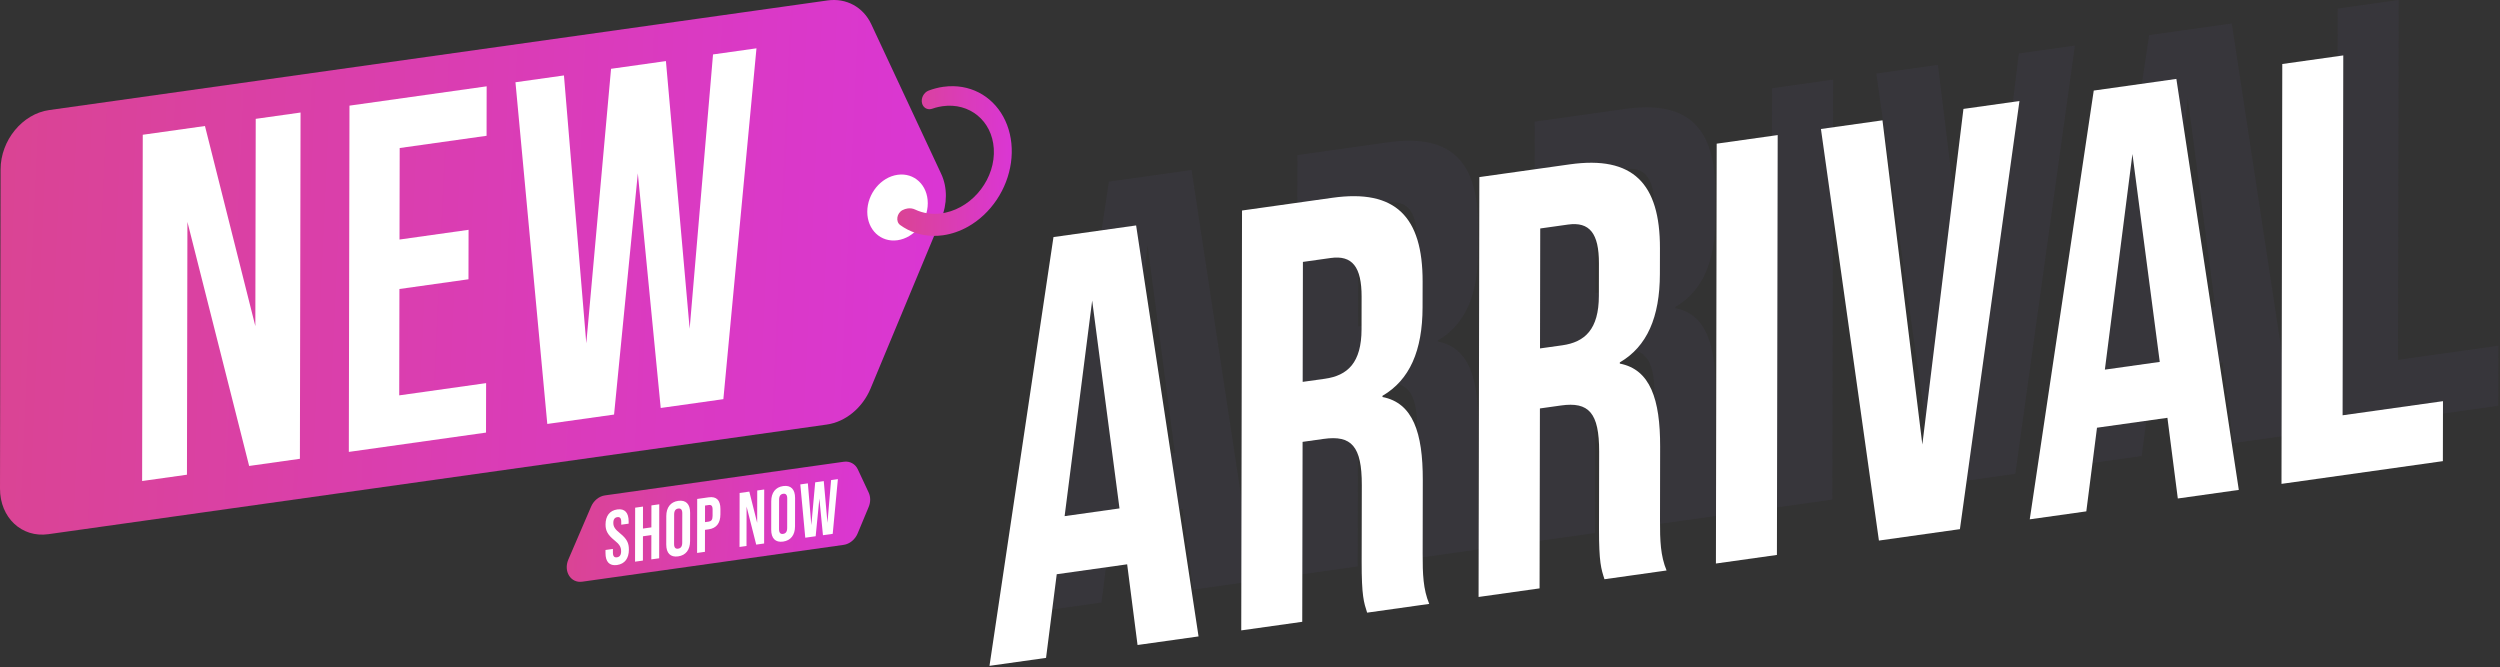 <svg viewBox="0 0 1094 292" fill="none" xmlns="http://www.w3.org/2000/svg">
    <rect x="0" y="0" width="1094" height="292" fill="#333333" stroke="none"/>
    <g opacity="0.6">
        <path
            d="M490.129 201.612L502.186 107.273L514.144 198.228L490.129 201.612ZM521.417 74.398L485.253 79.491L457.251 267.121L482 263.638L486.678 227.033L517.496 222.692L522.043 258.001L548.735 254.245L521.417 74.398Z"
            fill="#3A3841" />
        <path
            d="M594.304 142.854L594.403 90.361L606.534 88.652C615.997 87.324 620.115 92.515 620.09 105.638L620.065 119.81C620.041 134.51 613.963 140.089 604.014 141.492L594.304 142.854ZM607.308 62.299L567.76 67.87L567.422 251.604L594.114 247.849L594.263 169.109L603.478 167.813C615.618 166.105 620.214 170.966 620.181 188.026L620.115 221.619C620.09 236.574 621.062 239.331 622.503 243.846L649.681 240.016C647.021 233.57 646.791 227.041 646.807 218.119L646.865 185.831C646.906 165.098 642.557 152.065 629.224 149.482V148.954C641.124 142.029 646.733 129.17 646.766 110.269L646.791 98.986C646.84 70.635 634.972 58.403 607.308 62.299Z"
            fill="#3A3841" />
        <path
            d="M698.157 128.22L698.256 75.727L710.396 74.019C719.859 72.69 723.969 77.881 723.944 91.005L723.919 105.176C723.894 119.876 717.816 125.455 707.876 126.858L698.157 128.22ZM711.17 47.673L671.613 53.244L671.276 236.978L697.968 233.223L698.116 154.483L707.34 153.187C719.472 151.479 724.076 156.34 724.043 173.401L723.977 206.993C723.952 221.949 724.916 224.705 726.365 229.22L753.543 225.39C750.883 218.944 750.653 212.416 750.669 203.493L750.727 171.205C750.768 150.472 746.419 137.44 733.086 134.856V134.328C744.986 127.403 750.587 114.552 750.62 95.643L750.644 84.36C750.694 56.009 738.834 43.777 711.17 47.673Z"
            fill="#3A3841" />
        <path d="M802.168 34.855L775.476 38.619L775.138 222.345L801.83 218.59L802.168 34.855Z" fill="#3A3841" />
        <path
            d="M907.966 19.957L883.456 23.407L865.469 170.264L848.025 28.401L821.094 32.189L846.469 212.3L881.907 207.307L907.966 19.957Z"
            fill="#3A3841" />
        <path
            d="M945.34 137.497L957.405 43.158L969.364 134.113L945.34 137.497ZM976.628 10.284L940.472 15.377L912.47 203.007L937.219 199.524L941.897 162.919L972.716 158.577L977.262 193.886L1003.95 190.131L976.628 10.284Z"
            fill="#3A3841" />
        <path d="M1049.67 0L1022.98 3.755L1022.63 187.49L1093.25 177.544L1093.3 151.297L1049.37 157.479L1049.67 0Z"
            fill="#3A3841" />
    </g>
    <path
        d="M465.877 225.863L477.935 131.524L489.893 222.479L465.877 225.863ZM497.165 98.65L461.002 103.742L433 291.372L457.749 287.889L462.427 251.284L493.245 246.943L497.791 282.252L524.484 278.497L497.165 98.65Z"
        fill="white" />
    <path
        d="M570.052 167.105L570.151 114.612L582.283 112.904C591.746 111.575 595.863 116.766 595.839 129.89L595.814 144.061C595.789 158.761 589.711 164.34 579.762 165.744L570.052 167.105ZM583.057 86.55L543.508 92.121L543.171 275.855L569.863 272.1L570.011 193.36L579.227 192.064C591.367 190.356 595.962 195.217 595.929 212.278L595.863 245.87C595.839 260.825 596.811 263.582 598.252 268.097L625.43 264.267C622.77 257.821 622.539 251.293 622.556 242.37L622.613 210.082C622.655 189.349 618.306 176.316 604.972 173.733V173.205C616.873 166.28 622.482 153.421 622.515 134.52L622.539 123.237C622.589 94.886 610.721 82.654 583.057 86.55Z"
        fill="white" />
    <path
        d="M673.906 152.471L674.005 99.978L686.145 98.27C695.608 96.941 699.717 102.132 699.693 115.256L699.668 129.427C699.643 144.127 693.565 149.706 683.624 151.11L673.906 152.471ZM686.919 71.924L647.362 77.495L647.024 261.23L673.717 257.474L673.865 178.735L683.089 177.439C695.221 175.73 699.824 180.592 699.791 197.652L699.726 231.244C699.701 246.2 700.664 248.956 702.114 253.471L729.292 249.642C726.632 243.195 726.401 236.667 726.418 227.745L726.475 195.456C726.517 174.723 722.168 161.691 708.834 159.107V158.579C720.735 151.654 726.335 138.803 726.368 119.894L726.393 108.612C726.443 80.26 714.583 68.028 686.919 71.924Z"
        fill="white" />
    <path d="M777.917 59.107L751.224 62.87L750.887 246.596L777.579 242.841L777.917 59.107Z" fill="white" />
    <path
        d="M883.714 44.209L859.204 47.659L841.217 194.516L823.774 52.652L796.843 56.441L822.217 236.551L857.656 231.558L883.714 44.209Z"
        fill="white" />
    <path
        d="M921.088 161.749L933.154 67.41L945.112 158.365L921.088 161.749ZM952.376 34.535L916.221 39.628L888.219 227.258L912.968 223.775L917.646 187.17L948.464 182.829L953.01 218.138L979.703 214.382L952.376 34.535Z"
        fill="white" />
    <path
        d="M1025.42 24.251L998.727 28.007L998.381 211.741L1069 201.795L1069.05 175.549L1025.12 181.731L1025.42 24.251Z"
        fill="white" />
    <path
        d="M369.258 202.062L264.728 216.785C262.147 217.146 259.79 219.065 258.649 221.734L248.712 244.842C246.485 250.022 249.752 255.257 254.771 254.549L369.197 238.431C371.805 238.063 374.196 236.103 375.323 233.394L380.125 221.863C381.008 219.753 381.008 217.432 380.139 215.567L375.378 205.384C374.25 202.981 371.866 201.694 369.258 202.062Z"
        fill="url(#paint0_linear_1_322)" />
    <path
        d="M270.114 222.932C266.773 223.401 264.993 225.811 264.986 229.527C264.979 232.23 265.944 234.047 268.81 236.382C271.052 238.192 271.799 239.302 271.799 241.255C271.799 243.012 271.079 243.719 269.985 243.876C268.898 244.033 268.212 243.522 268.212 241.834V240.214L264.966 240.67V242.018C264.959 245.802 266.643 247.722 270.012 247.252C273.388 246.776 275.195 244.366 275.201 240.513C275.208 237.58 274.278 235.783 271.412 233.448C269.17 231.637 268.389 230.535 268.389 228.813C268.389 227.186 269.055 226.458 270.141 226.301C271.235 226.144 271.86 226.703 271.853 228.391V229.609L275.093 229.153V228.173C275.1 224.388 273.449 222.462 270.114 222.932Z"
        fill="white" />
    <path
        d="M288.494 220.679L285.064 221.162L285.043 230.78L281.362 231.297L281.375 221.679L277.945 222.162L277.898 245.789L281.335 245.305L281.355 234.673L285.036 234.156L285.016 244.788L288.453 244.305L288.494 220.679Z"
        fill="white" />
    <path
        d="M296.752 240.098C295.659 240.255 294.973 239.71 294.98 238.015L295.007 225.123C295.007 223.435 295.7 222.693 296.793 222.544C297.887 222.387 298.573 222.932 298.566 224.626L298.539 237.518C298.532 239.207 297.846 239.942 296.752 240.098ZM296.793 219.174C293.424 219.651 291.577 222.067 291.57 225.845L291.55 238.267C291.543 242.052 293.384 243.951 296.752 243.474C300.128 242.998 301.969 240.581 301.976 236.797L301.996 224.375C302.003 220.597 300.162 218.698 296.793 219.174Z"
        fill="white" />
    <path
        d="M308.51 228.486L308.523 221.23L310.147 220.999C311.24 220.842 311.831 221.305 311.831 222.986L311.824 225.79C311.824 227.479 311.226 228.105 310.133 228.261L308.51 228.486ZM310.147 217.622L305.093 218.337L305.052 241.963L308.482 241.48L308.503 231.862L310.126 231.631C313.556 231.147 315.247 228.853 315.254 225.069L315.261 222.741C315.261 218.963 313.583 217.139 310.147 217.622Z"
        fill="white" />
    <path
        d="M334.421 214.205L331.365 214.634L331.338 228.785L327.901 215.124L323.656 215.723L323.615 239.349L326.672 238.921L326.706 221.672L330.917 238.322L334.381 237.832L334.421 214.205Z"
        fill="white" />
    <path
        d="M342.681 233.632C341.587 233.788 340.901 233.244 340.908 231.549L340.935 218.657C340.935 216.969 341.628 216.227 342.721 216.077C343.815 215.921 344.501 216.465 344.494 218.16L344.467 231.052C344.467 232.74 343.774 233.475 342.681 233.632ZM342.721 212.701C339.353 213.177 337.505 215.594 337.498 219.372L337.478 231.794C337.471 235.579 339.312 237.478 342.681 237.001C346.056 236.525 347.897 234.108 347.904 230.324L347.924 217.901C347.931 214.13 346.097 212.225 342.721 212.701Z"
        fill="white" />
    <path
        d="M366.656 209.665L363.688 210.087L362.099 228.799L360.482 210.537L356.733 211.067L355.042 229.793L353.521 211.517L350.213 211.98L352.386 235.3L356.937 234.66L358.56 218.194L360.122 234.21L364.395 233.605L366.656 209.665Z"
        fill="white" />
    <path
        d="M362.139 0.194L21.504 48.167C9.794 49.815 0.285 61.42 0.258 74.094L3.28032e-05 213.81C-0.02 226.477 9.455 235.408 21.157 233.76L361.793 185.787C369.971 184.636 377.428 178.503 380.96 170.022L411.844 95.828C414.601 89.206 414.615 81.956 411.878 76.109L381.259 10.581C377.754 3.086 370.31 -0.957 362.139 0.194Z"
        fill="url(#paint1_linear_1_322)" />
    <path
        d="M131.522 49.243L111.906 52.007L111.736 142.707L89.689 55.138L62.473 58.97L62.195 210.495L81.81 207.732L82.014 97.115L109.026 203.899L131.236 200.768L131.522 49.243Z"
        fill="white" />
    <path
        d="M212.959 37.774L152.93 46.228L152.645 197.753L212.68 189.299L212.721 167.653L174.699 173.01L174.787 126.466L205.005 122.212L205.046 100.566L174.828 104.82L174.903 64.769L212.925 59.419L212.959 37.774Z"
        fill="white" />
    <path
        d="M331.032 21.145L312.021 23.82L301.792 143.857L291.407 26.727L267.397 30.103L256.564 150.228L246.783 33.009L225.565 35.997L239.495 185.521L268.715 181.41L279.113 75.851L289.131 178.531L316.544 174.671L331.032 21.145Z"
        fill="white" />
    <path
        d="M392.785 76.49C385.477 77.518 379.534 84.761 379.52 92.67C379.507 100.58 385.423 106.154 392.731 105.126C400.046 104.099 405.982 96.856 405.996 88.947C406.009 81.031 400.094 75.456 392.785 76.49Z"
        fill="white" />
    <path
        d="M412.781 37.985C410.628 38.291 408.489 38.842 406.383 39.632C404.148 40.476 402.838 43.165 403.544 45.411C404.067 47.072 405.561 47.991 407.198 47.759C407.436 47.725 407.68 47.664 407.925 47.582C408.849 47.255 409.793 46.99 410.757 46.779C411.328 46.657 411.891 46.554 412.455 46.473C424.233 44.812 434.101 52.803 434.883 65.007C435.698 77.784 426.223 90.349 413.712 93.065C413.148 93.188 412.584 93.29 412.027 93.365C407.823 93.957 403.856 93.317 400.46 91.697C399.448 91.213 398.321 91.057 397.18 91.22C396.433 91.329 395.679 91.567 394.952 91.942C392.405 93.262 391.828 96.959 393.926 98.483C398.036 101.465 402.946 103.098 408.156 103.221C409.65 103.255 411.158 103.166 412.659 102.955C416.388 102.431 420.103 101.158 423.608 99.184C428.518 96.414 432.838 92.364 436.139 87.449C439.44 82.528 441.6 76.919 442.401 71.168C443.203 65.416 442.619 59.732 440.71 54.695C438.802 49.658 435.623 45.431 431.52 42.45C427.411 39.469 422.501 37.835 417.291 37.719C415.79 37.685 414.282 37.774 412.781 37.985Z"
        fill="url(#paint2_linear_1_322)" />
    <defs>
        <linearGradient id="paint0_linear_1_322" x1="240.175" y1="196.619" x2="401.649" y2="207.1"
            gradientUnits="userSpaceOnUse">
            <stop stop-color="#DA458F" />
            <stop offset="1" stop-color="#DA34DD" />
        </linearGradient>
        <linearGradient id="paint1_linear_1_322" x1="-24.392" y1="-23.928" x2="480.02" y2="-0.976"
            gradientUnits="userSpaceOnUse">
            <stop stop-color="#DA458F" />
            <stop offset="1" stop-color="#DA34DD" />
        </linearGradient>
        <linearGradient id="paint2_linear_1_322" x1="389.693" y1="31.012" x2="450.855" y2="32.215"
            gradientUnits="userSpaceOnUse">
            <stop stop-color="#DA458F" />
            <stop offset="1" stop-color="#DA34DD" />
        </linearGradient>
    </defs>
</svg>